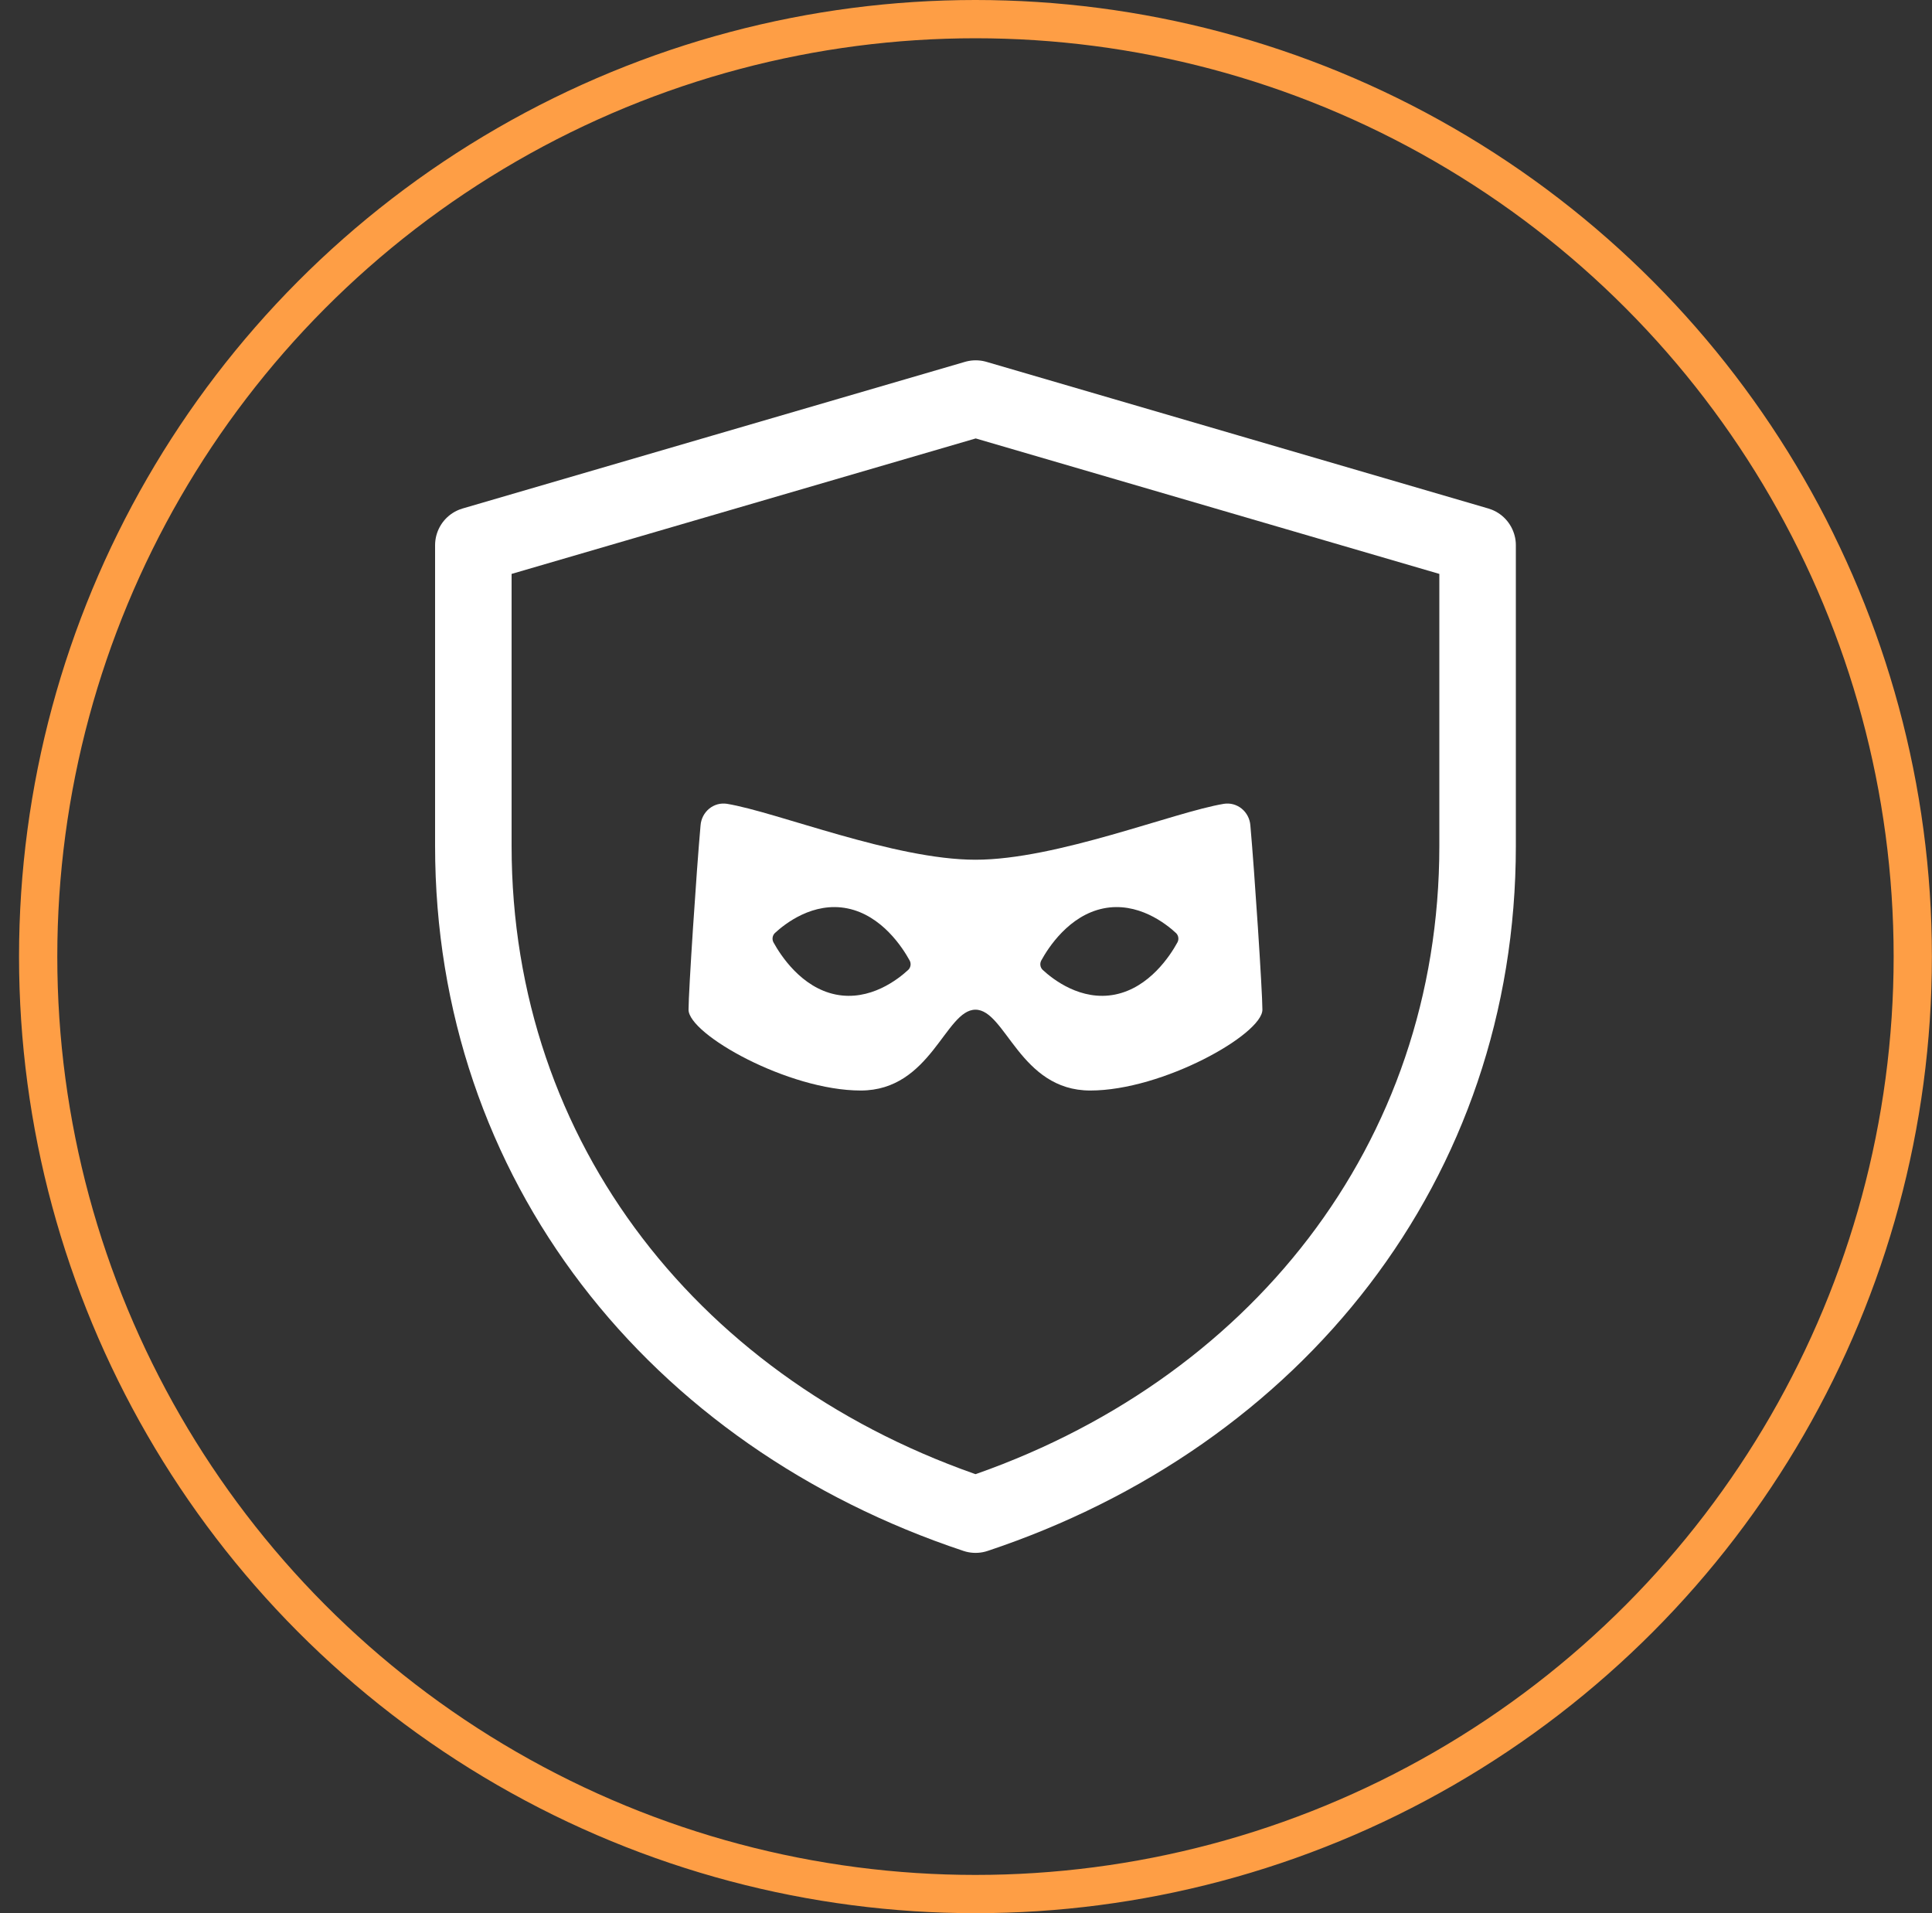 <svg width="101" height="100" viewBox="0 0 101 100" fill="none" xmlns="http://www.w3.org/2000/svg">
<rect x="0" y="0" width="101" height="100" fill="#333333" stroke="none"/>
<circle cx="50.995" cy="50" r="49" stroke="#FE9E45" stroke-width="2"/>
<path d="M24.745 28.498L51.008 20.833L77.245 28.498V44.216C77.245 60.736 66.672 73.944 50.999 79.167C35.322 73.946 24.745 60.733 24.745 44.209V28.498Z" stroke="white" stroke-width="4" stroke-linejoin="round"/>
<path d="M65.366 43.143C65.353 42.973 65.307 42.808 65.229 42.658C65.151 42.507 65.044 42.375 64.915 42.269C64.785 42.163 64.636 42.086 64.476 42.042C64.317 41.998 64.15 41.989 63.986 42.014C61.373 42.444 55.247 44.937 50.995 44.937C46.742 44.937 40.616 42.444 38.003 42.014C37.84 41.989 37.673 41.998 37.514 42.041C37.354 42.085 37.205 42.162 37.075 42.268C36.946 42.374 36.839 42.506 36.761 42.656C36.683 42.807 36.636 42.972 36.623 43.142C36.41 45.511 35.995 51.819 35.995 52.775C35.995 54.059 41.203 57 44.995 57C48.673 57 49.42 52.775 50.995 52.775C52.57 52.775 53.317 57 56.995 57C60.787 57 65.995 54.059 65.995 52.775C65.995 51.819 65.579 45.511 65.366 43.143ZM47.485 50.69C46.955 51.182 45.482 52.345 43.688 51.982C41.894 51.618 40.81 49.935 40.439 49.263C40.395 49.185 40.378 49.095 40.39 49.006C40.402 48.917 40.443 48.835 40.505 48.773C41.035 48.281 42.508 47.118 44.303 47.481C46.097 47.845 47.182 49.527 47.552 50.2C47.596 50.278 47.613 50.368 47.6 50.457C47.588 50.546 47.548 50.628 47.485 50.69ZM61.55 49.263C61.181 49.937 60.097 51.618 58.301 51.982C56.507 52.345 55.033 51.182 54.505 50.69C54.442 50.628 54.401 50.546 54.389 50.457C54.377 50.368 54.394 50.278 54.437 50.2C54.806 49.526 55.891 47.845 57.686 47.481C59.48 47.118 60.955 48.281 61.483 48.773C61.546 48.834 61.587 48.917 61.599 49.006C61.612 49.095 61.594 49.185 61.55 49.263Z" fill="white"/>
</svg>
